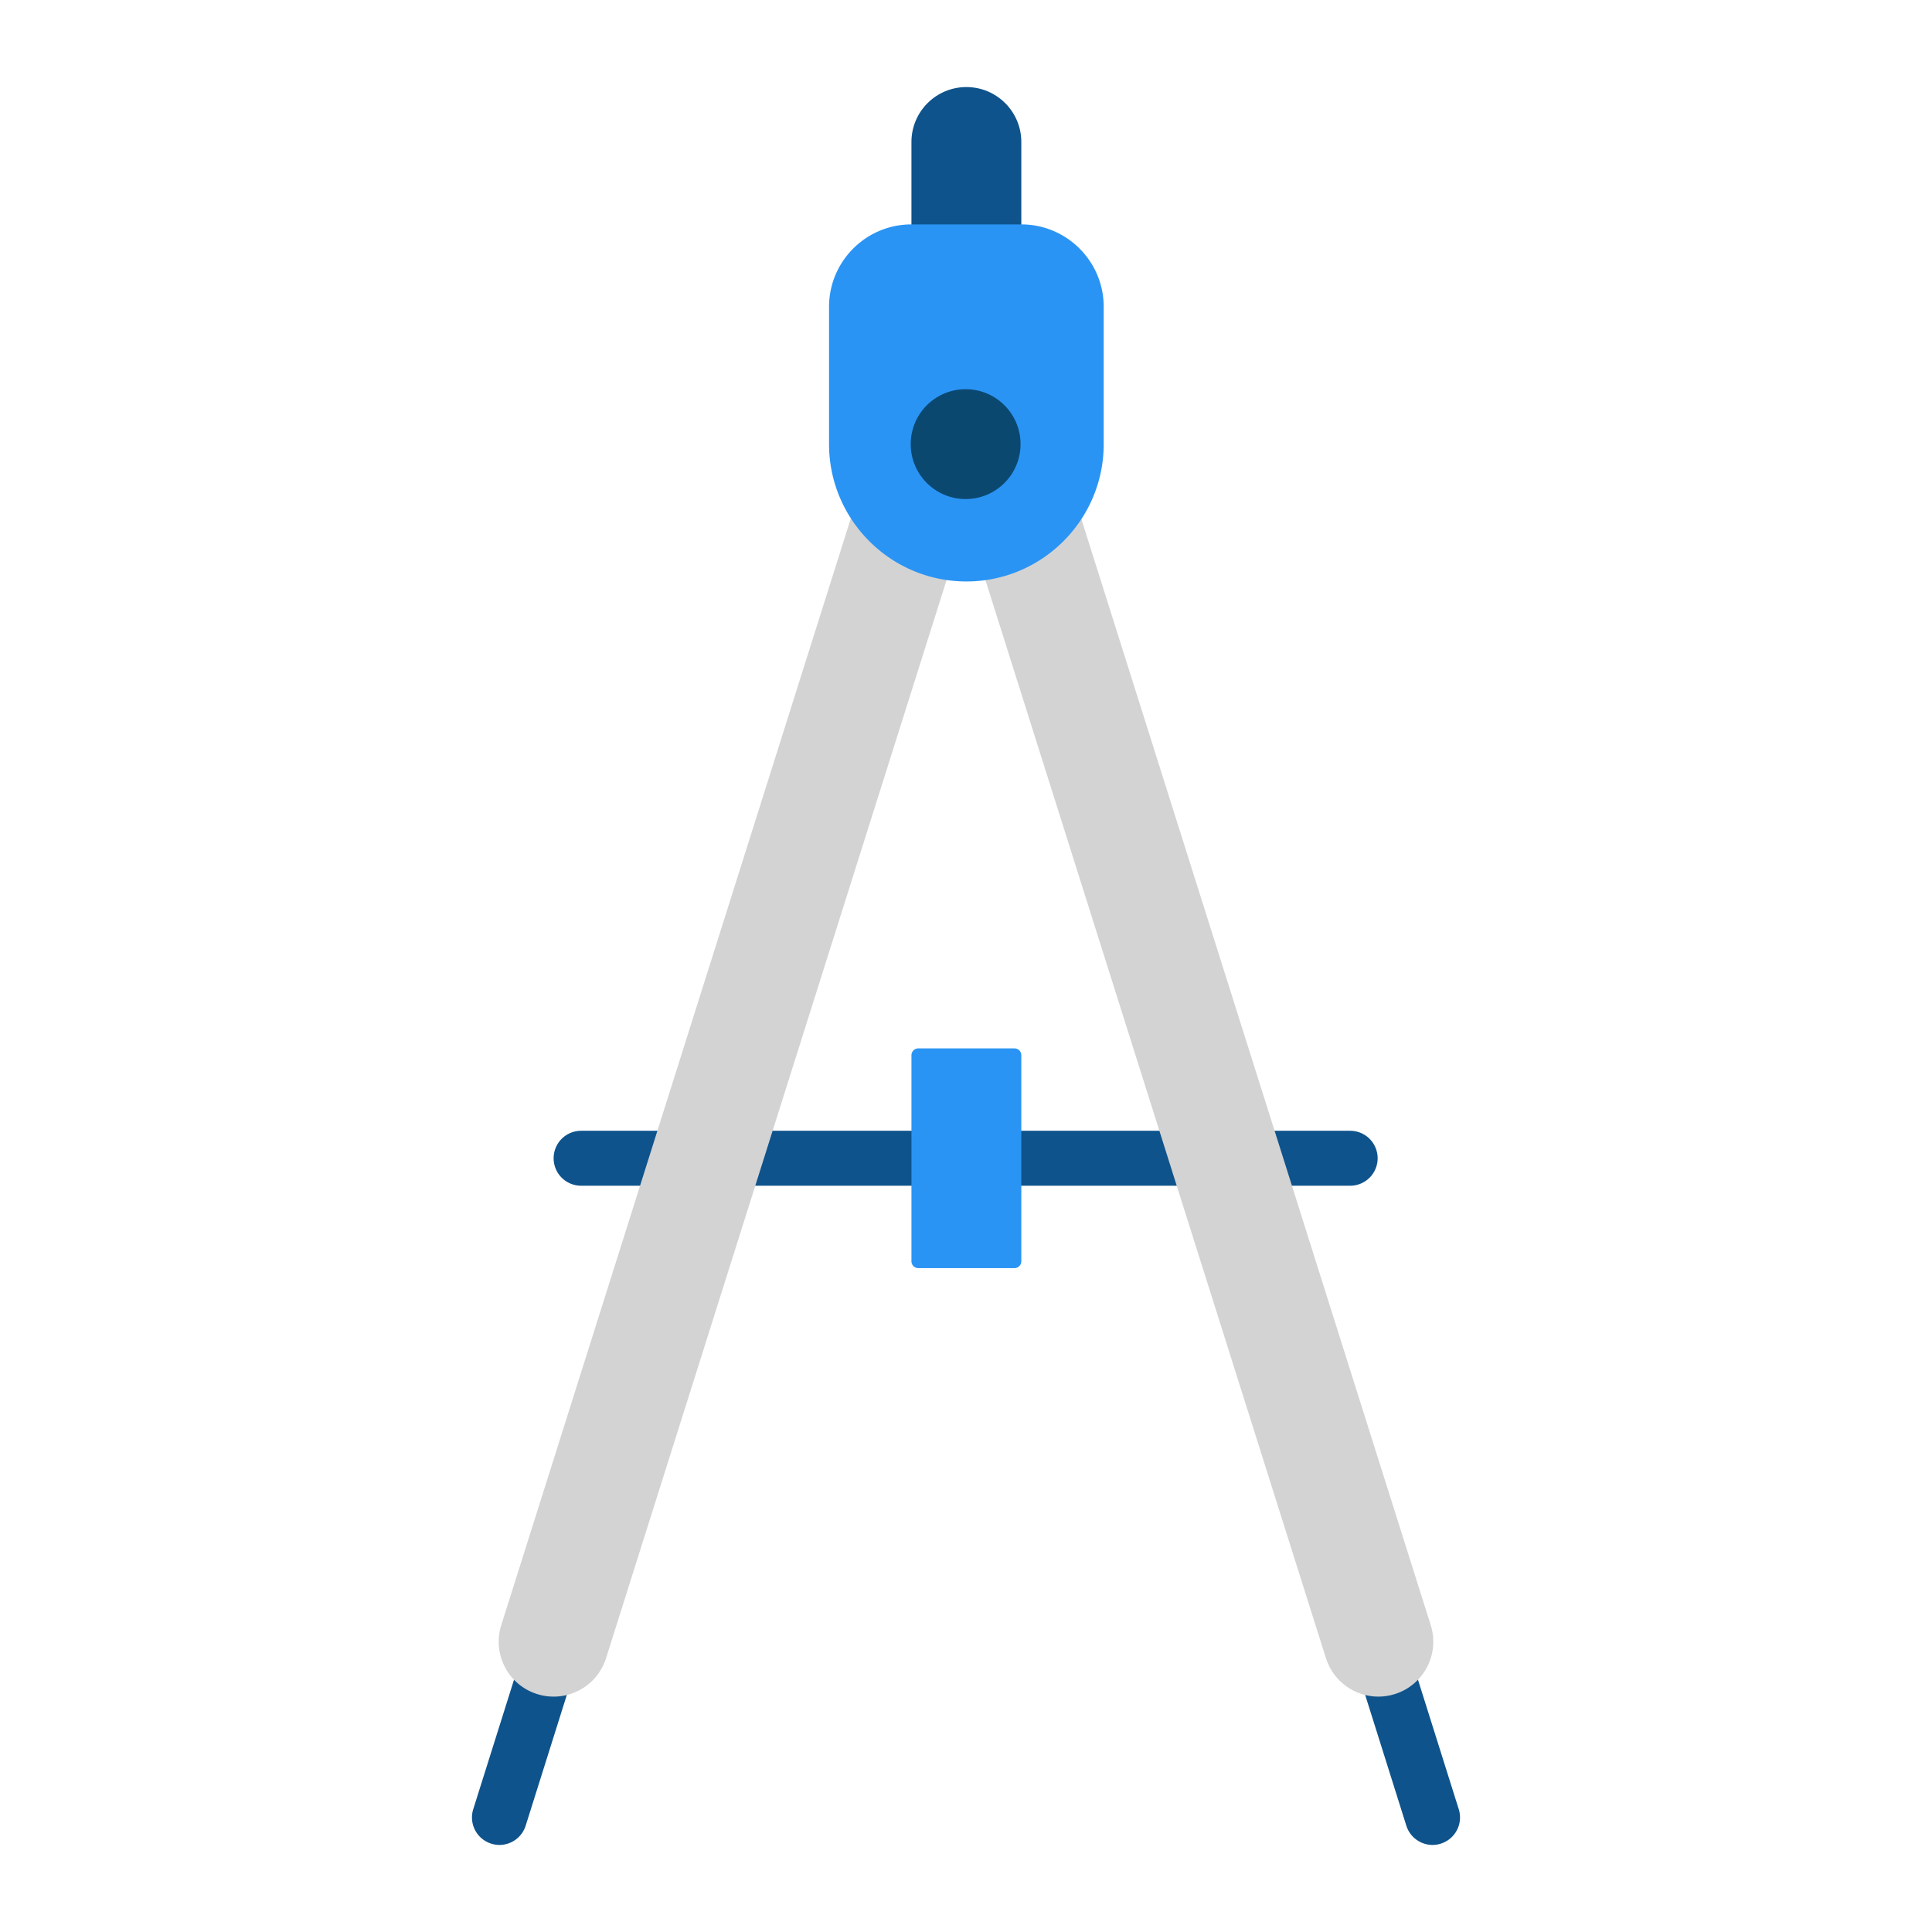 <svg xmlns="http://www.w3.org/2000/svg" width="400" height="400"><path fill="#0E538C" d="M279.538 245.491H120.31a5.684 5.684 0 0 1-5.686-5.686 5.685 5.685 0 0 1 5.686-5.688h159.229a5.685 5.685 0 0 1 5.686 5.688 5.686 5.686 0 0 1-5.687 5.686zm17.057 136.484c.564 0 1.139-.086 1.703-.268a5.68 5.68 0 0 0 3.721-7.13l-13.645-43.341c-.951-2.996-4.148-4.659-7.131-3.716a5.683 5.683 0 0 0-3.719 7.13l13.643 43.341a5.701 5.701 0 0 0 5.428 3.984z"/><path fill="#D3D3D3" d="m202.319 114.699 72.205 228.609c1.527 4.854 6.012 7.961 10.846 7.961 1.129 0 2.283-.17 3.418-.528 5.994-1.885 9.318-8.271 7.434-14.263L221.364 99.479l-19.045 15.22z"/><path fill="#0E538C" d="M103.405 381.975a5.574 5.574 0 0 1-1.705-.268 5.68 5.68 0 0 1-3.719-7.13l13.645-43.341c.949-2.996 4.148-4.659 7.129-3.716a5.68 5.68 0 0 1 3.721 7.13l-13.643 43.341a5.701 5.701 0 0 1-5.428 3.984z"/><path fill="#D3D3D3" d="m197.683 114.699-72.207 228.609c-1.527 4.854-6.012 7.961-10.848 7.961a11.36 11.36 0 0 1-3.416-.528c-5.992-1.885-9.318-8.271-7.434-14.263l74.855-236.999 19.05 15.22z"/><path fill="#0E538C" d="M200.079 69.205c-6.281 0-11.375-5.093-11.375-11.373V29.398c0-6.281 5.094-11.373 11.375-11.373s11.373 5.092 11.373 11.373v28.434c0 6.28-5.092 11.373-11.373 11.373z"/><path fill="#2A94F4" d="M211.452 46.459h-22.748c-9.406 0-17.059 7.65-17.059 17.061v28.434c0 15.676 12.756 28.432 28.434 28.432 15.676 0 28.432-12.756 28.432-28.432V63.52c0-9.411-7.651-17.061-17.059-17.061zm-1.42 216.094h-19.904a1.423 1.423 0 0 1-1.422-1.424V218.48c0-.787.637-1.422 1.422-1.422h19.904c.785 0 1.42.635 1.42 1.422v42.648c0 .786-.637 1.425-1.42 1.425z"/><path fill="#0B4870" d="M199.925 80.579c6.281 0 11.371 5.091 11.371 11.374 0 6.28-5.09 11.371-11.371 11.371-6.283 0-11.373-5.091-11.373-11.371 0-6.283 5.09-11.374 11.373-11.374z"/></svg>